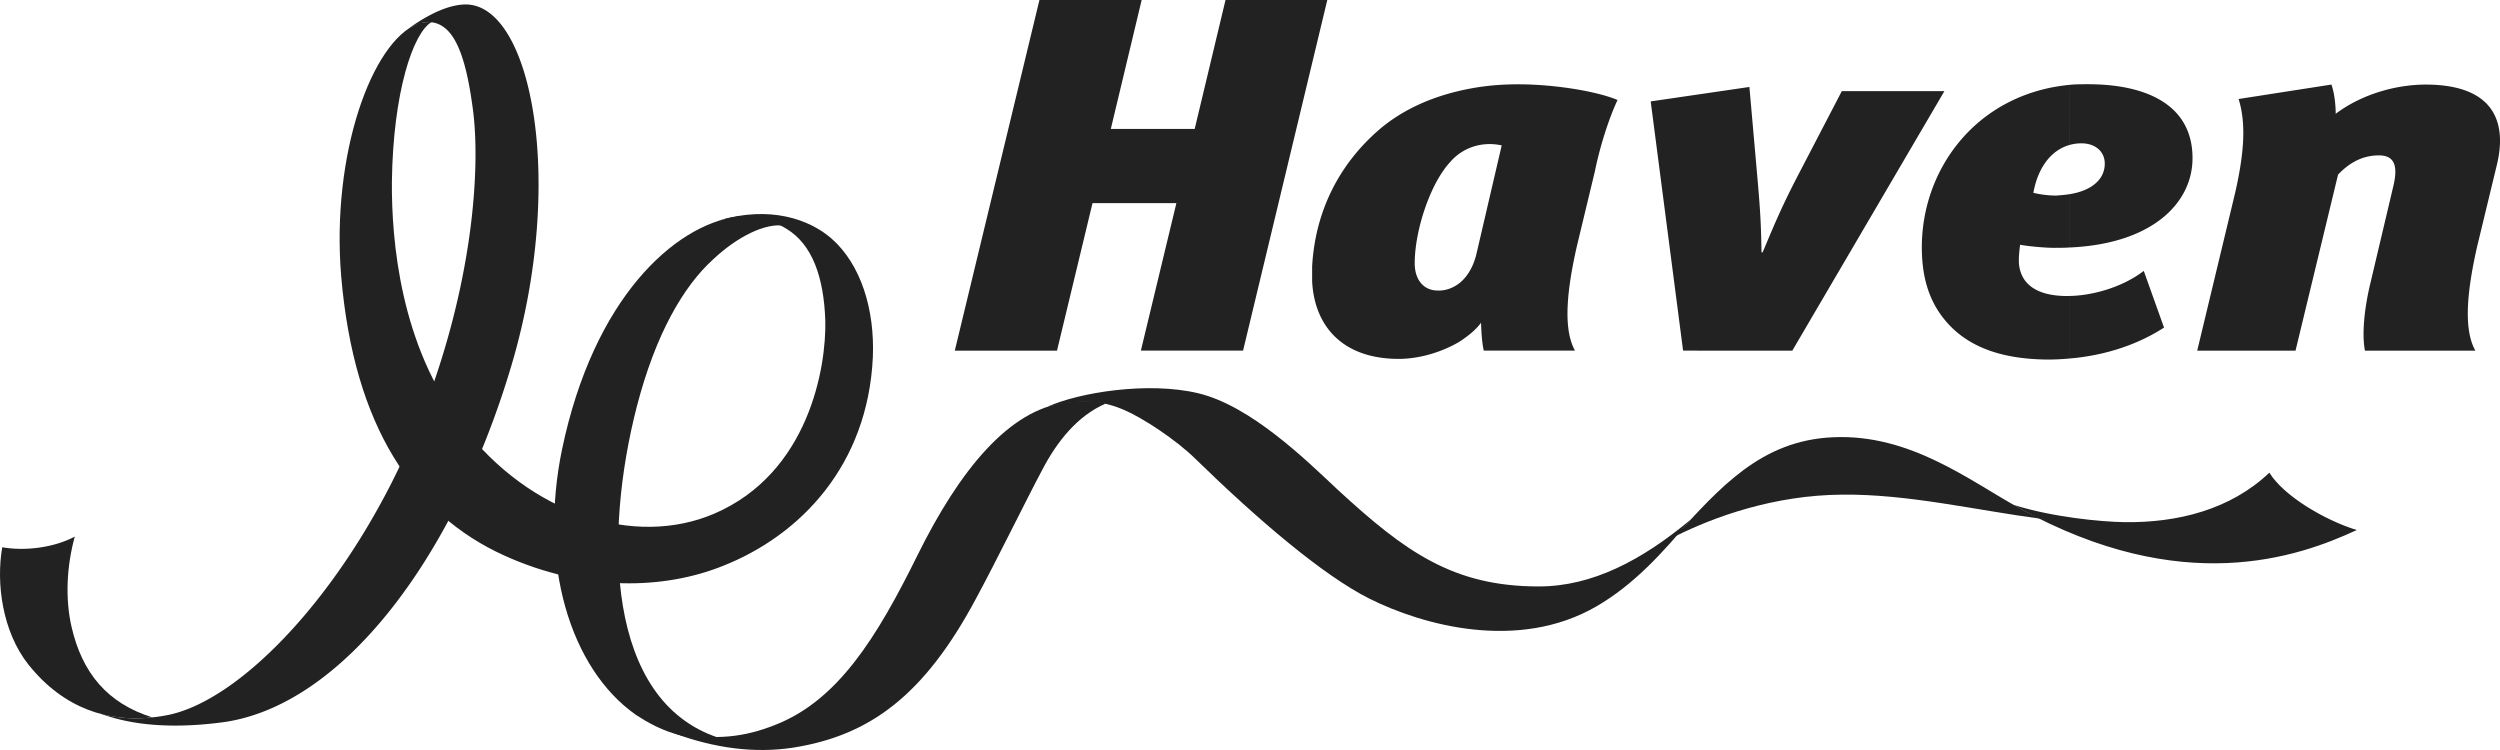 <svg width="300" height="90" fill="none" xmlns="http://www.w3.org/2000/svg"><path fill-rule="evenodd" clip-rule="evenodd" d="M86.21 88.523c-13.531-4.454-13.764-24.337-9.785-39.765 2.25-8.664 5.572-14.397 9.177-17.657 2.807-2.638 6.224-4.414 8.61-4.002-1.962-1.567-4.96-1.238-5.803-1.112-7.49 1.071-17.18 9.774-20.97 27.967-2.808 13.57.936 26.277 8.894 31.846 2.901 1.898 5.993 3.135 9.876 2.723zm158.638-26.278c-7.771-1.03-15.914-2.97-23.734-2.887-8.24.041-15.447 2.68-20.081 4.993 5.337-5.774 10.251-11.511 18.957-11.882 9.267-.414 16.386 5.239 22.33 8.499.89.496 1.682.866 2.528 1.277z" fill="#222"/><path fill-rule="evenodd" clip-rule="evenodd" d="M132.692 48.426c-3.462 1.488-5.897 4.662-7.584 7.883-1.963 3.668-5.523 10.971-7.959 15.466-6.224 11.675-12.778 16.502-22 17.945-4.538.698-9.363.08-14.277-1.734 5.01.866 8.38.497 12.125-.99 7.535-2.928 12.216-10.477 17.086-20.336 5.054-10.231 11-17.534 17.88-18.36 1.686-.203 3.374-.285 4.729.127z" fill="#222"/><path fill-rule="evenodd" clip-rule="evenodd" d="M202.812 62.41c-5.803 4.827-11.748 7.963-18.162 7.963-10.251 0-16.009-4.126-24.152-11.633-3.699-3.463-10.349-10.024-16.712-11.55-6.04-1.443-14.322-.084-18.066 1.61 4.632-1.075 7.021-.536 9.218.41 2.202.95 6.18 3.55 8.521 5.86 7.444 7.258 15.263 13.942 20.83 16.747 6.414 3.215 17.882 6.394 27.288.947 4.543-2.637 8.007-6.517 11.235-10.354zm38.851-1.816c.187.125.423.252.702.414 19.475 10.726 33.329 5.899 40.445 2.598-3.883-1.196-8.8-4.124-10.485-6.886-4.682 4.454-11.047 6.022-17.366 5.939-2.906-.041-8.755-.62-13.296-2.065zM51.805 2.638c-.234 0-1.126 0-1.594.166-5.617 2.146-10.484 15.8-9.267 30.36 1.543 18.028 8.66 28.546 19.565 33.497 9.83 4.454 19.336 4 26.167 1.278 9.362-3.672 17.461-12.09 18.067-25.081.234-5.692-1.403-11.096-4.96-14.232-2.714-2.353-7.395-3.96-13.48-2.186 3.322-.742 6.225-.165 8.097 1.032 3.042 1.857 4.447 5.692 4.636 10.972.14 5.695-2.017 18.316-13.296 23.184-9.596 4.126-22.093.083-30.193-10.436-7.534-9.695-8.566-22.36-8.52-29.372.142-10.726 2.531-17.902 4.778-19.182zM.269 65.67c-.75 4.29 0 10.104 3.133 14.068 4.309 5.4 9.692 6.927 14.889 6.35-5.431-1.691-8.425-5.362-9.69-10.804-.797-3.385-.606-7.344.373-10.89C6.494 65.71 3.03 66.163.27 65.67z" fill="#222"/><path fill-rule="evenodd" clip-rule="evenodd" d="M26.482 86.707C41.084 84.894 54.659 66.7 61.447 43.6 67.909 21.572 63.743.618 55.924.534c-1.778 0-4.025.865-6.788 2.805a5.575 5.575 0 011.777-.658c3.42-.413 4.915 3.628 5.806 10.229.982 6.97.14 21.367-6.414 37.701-7.584 18.978-20.83 33.291-30.142 35.189-2.718.536-5.48.577-8.103-.165 3.747 1.404 8.57 1.816 14.422 1.07zm110.422-44.631l4.262-17.699h-10.065l-4.261 17.7h-12.265L124.733 0h12.266l-3.701 15.47h10.065L147.062 0h12.214l-10.108 42.076h-12.264zm54.486-21.534l-2.155 8.952c-1.45 6.35-1.495 10.313-.235 12.58h-10.948c-.234-1.073-.286-2.228-.329-3.343-.608.826-1.544 1.61-2.715 2.352V34.07c1.121-.824 1.823-2.186 2.152-3.546l3.044-13.077c-1.92-.412-3.746 0-5.196 1.072V10.93a29.633 29.633 0 015.757-.785c4.87-.207 10.724.742 13.341 1.856-1.031 2.188-2.105 5.53-2.716 8.541zm-16.382 20.54V34.07c-.752.535-1.637.867-2.668.787-1.544-.084-2.574-1.322-2.574-3.26 0-3.88 1.827-9.571 4.307-12.21.283-.332.607-.618.935-.868V10.93c-3.648.865-7.02 2.432-9.688 4.784-4.588 4.041-7.489 9.57-7.864 16.254v1.774c.282 5.569 3.841 9.445 10.718 9.322 2.527-.082 4.961-.909 6.834-1.981zm40.069.994H201.97l-3.887-29.907 11.845-1.733.936 10.602c.372 4.207.467 5.94.517 9.239h.138c1.356-3.218 2.248-5.446 4.587-9.9l4.913-9.445h12.312l-18.254 31.144zm33.234-6.56c2.763-.039 6.368-1.03 8.941-3.01l2.431 6.805c-3.696 2.392-7.86 3.424-11.372 3.712v-7.506zm0-25.329c.702-.08 1.453-.08 2.245-.08 7.022 0 12.546 2.474 12.546 8.868 0 5.443-4.913 10.313-14.792 10.725v-6.394c2.477-.373 4.262-1.649 4.262-3.672 0-1.443-1.128-2.435-2.81-2.435a5.33 5.33 0 00-1.452.206l.001-7.218zm-6.037 21.45c-.047-.741.046-1.524.141-2.269.795.166 2.904.372 4.071.372.655 0 1.219 0 1.827-.04v-6.394c-.513.08-1.031.122-1.591.164a12.241 12.241 0 01-2.718-.33c.516-2.886 2.017-5.072 4.31-5.735v-7.218c-11.096 1.074-17.835 10.106-17.694 19.8.046 3.094.748 5.982 2.766 8.417 2.618 3.176 6.69 4.704 12.355 4.743.795 0 1.685-.04 2.573-.123v-7.506h-.607c-3.188-.086-5.199-1.323-5.433-3.88zm54.769 10.44c-1.268-2.269-1.221-6.231.233-12.582l2.343-9.693c1.169-4.788 0-9.614-8.475-9.655-3.93 0-7.958 1.32-10.86 3.506 0-1.197-.188-2.598-.514-3.506l-11.139 1.733c.936 2.972.651 6.6-.424 11.302l-4.541 18.896h11.797l5.103-21.122c1.403-1.485 2.993-2.31 4.913-2.31 1.967 0 2.293 1.403 1.685 3.84l-2.759 11.671c-.703 2.972-.987 6.021-.611 7.92h13.249z" fill="#222"/></svg>
